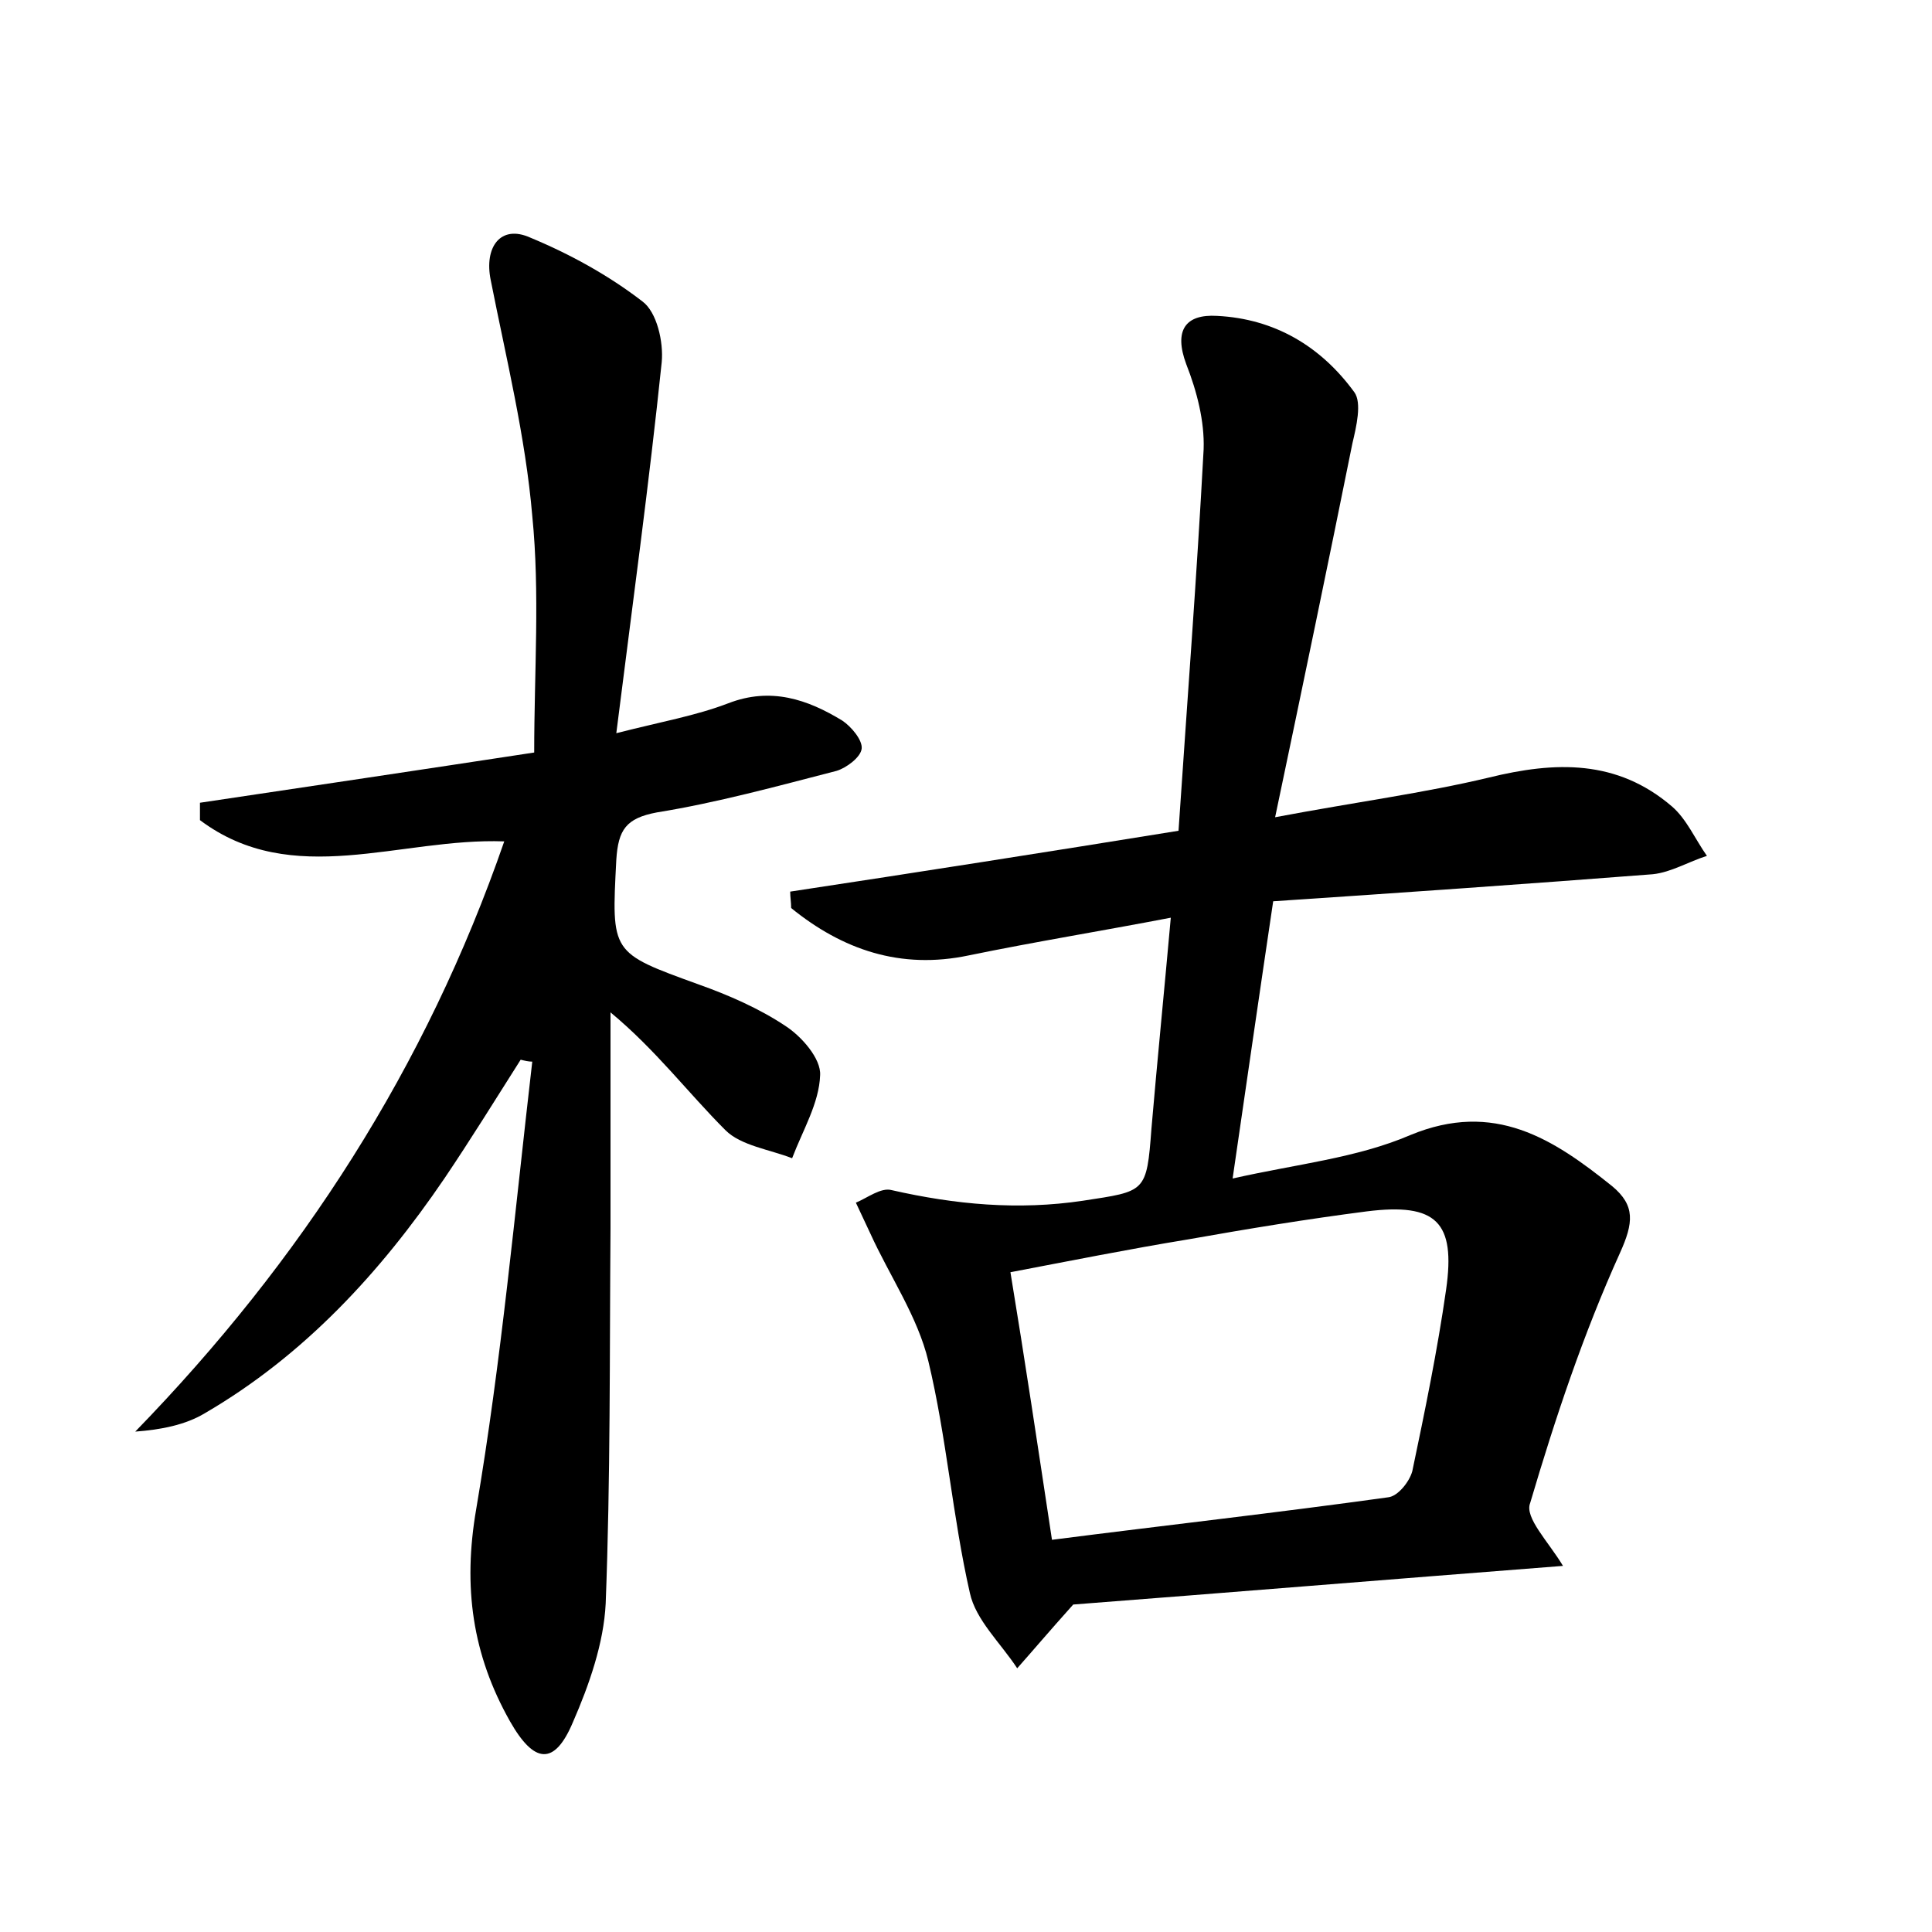 <?xml version="1.0" encoding="utf-8"?>
<!-- Generator: Adobe Illustrator 22.0.0, SVG Export Plug-In . SVG Version: 6.00 Build 0)  -->
<svg version="1.1" id="图层_1" xmlns="http://www.w3.org/2000/svg" xmlns:xlink="http://www.w3.org/1999/xlink" x="0px" y="0px"
	 viewBox="0 0 200 200" style="enable-background:new 0 0 200 200;" xml:space="preserve">
<style type="text/css">
	.st1{fill:#010000;}
	.st4{fill:#fbfafc;}
</style>
<g>
	
	<path d="M161.8,162.1c-18,1.4-35.1,2.8-50.7,4c-2.6,2.9-4.2,4.8-5.8,6.6c-1.7-2.6-4.3-5-4.9-7.8c-1.8-7.9-2.4-16.1-4.3-24
		c-1.1-4.6-4-8.8-6-13.2c-0.5-1.1-1-2.1-1.5-3.2c1.2-0.5,2.6-1.6,3.7-1.3c6.6,1.5,13.1,2.1,19.8,1.1c6.5-1,6.6-0.8,7.1-7.5
		c0.6-7,1.3-14,2-21.8c-7.3,1.4-14.1,2.5-20.9,3.9c-7.1,1.5-13.1-0.6-18.4-4.9c0-0.6-0.1-1.1-0.1-1.7C95,90.3,108.4,88.2,122,86
		c0.9-13.4,1.9-26.4,2.6-39.5c0.1-2.9-0.7-6-1.8-8.8c-1.3-3.5-0.1-5.2,3.2-5c5.9,0.3,10.7,3.1,14.2,7.9c0.8,1.1,0.2,3.6-0.2,5.3
		c-2.5,12.4-5.1,24.9-8,38.7c8.5-1.6,15.4-2.5,22.1-4.1c6.9-1.7,13.3-1.9,19,3c1.5,1.3,2.4,3.4,3.6,5.1c-1.9,0.6-3.7,1.7-5.6,1.9
		c-12.9,1-25.8,1.9-39.3,2.8c-1.4,9.4-2.7,18.4-4.2,28.7c6.6-1.5,12.8-2.1,18.4-4.5c8.7-3.6,14.8,0.4,20.9,5.3
		c2.4,2,2.2,3.8,0.8,6.9c-3.8,8.4-6.7,17.1-9.3,25.9C157.8,157.1,160.3,159.6,161.8,162.1z M108.9,159.4c11.7-1.5,23.3-2.8,34.8-4.4
		c1-0.1,2.2-1.6,2.5-2.7c1.3-6.2,2.6-12.5,3.5-18.8c1-7-1-9-8.2-8.1c-6.2,0.8-12.3,1.8-18.5,2.9c-6.1,1-12.1,2.2-18.4,3.4
		C106.1,140.8,107.4,149.5,108.9,159.4z"/>
	<path d="M53.9,109.7c-2.6,4.1-5.2,8.3-7.9,12.3c-6.6,9.7-14.5,18.3-24.8,24.3c-2,1.2-4.5,1.7-7.2,1.9
		c17.2-17.7,30.1-37.7,38.2-61.1c-10.8-0.4-21.9,5-31.5-2.2c0-0.6,0-1.2,0-1.8c11.4-1.7,22.8-3.4,34.6-5.2c0-8.4,0.6-16.5-0.2-24.5
		c-0.7-8.2-2.7-16.3-4.3-24.4c-0.7-3.4,1-5.8,4.1-4.4c4.1,1.7,8.1,3.9,11.6,6.6c1.5,1.1,2.2,4.2,2,6.3c-1.3,12.5-3,24.9-4.7,38.4
		c4.7-1.2,8.2-1.8,11.6-3.1c4.4-1.7,8.2-0.4,11.8,1.8c0.9,0.6,2.1,2,2,2.9c-0.1,0.9-1.6,2-2.6,2.3c-6.2,1.6-12.4,3.3-18.6,4.3
		c-3.2,0.6-4,1.8-4.2,4.9c-0.5,9.7-0.6,9.6,8.5,12.9c3.1,1.1,6.3,2.5,9,4.3c1.7,1.1,3.7,3.4,3.6,5.1c-0.1,2.9-1.8,5.7-2.9,8.6
		c-2.3-0.9-5.3-1.3-6.9-2.9c-3.9-3.9-7.2-8.3-11.9-12.2c0,7.4,0,14.9,0,22.3c-0.1,13,0,25.9-0.5,38.9c-0.2,4.1-1.7,8.4-3.4,12.3
		c-1.9,4.5-4,4.3-6.5-0.1c-3.9-6.9-4.9-13.9-3.5-22c2.6-15.3,4-30.8,5.8-46.3C54.7,109.9,54.3,109.8,53.9,109.7z"/>
	
</g>
</svg>
